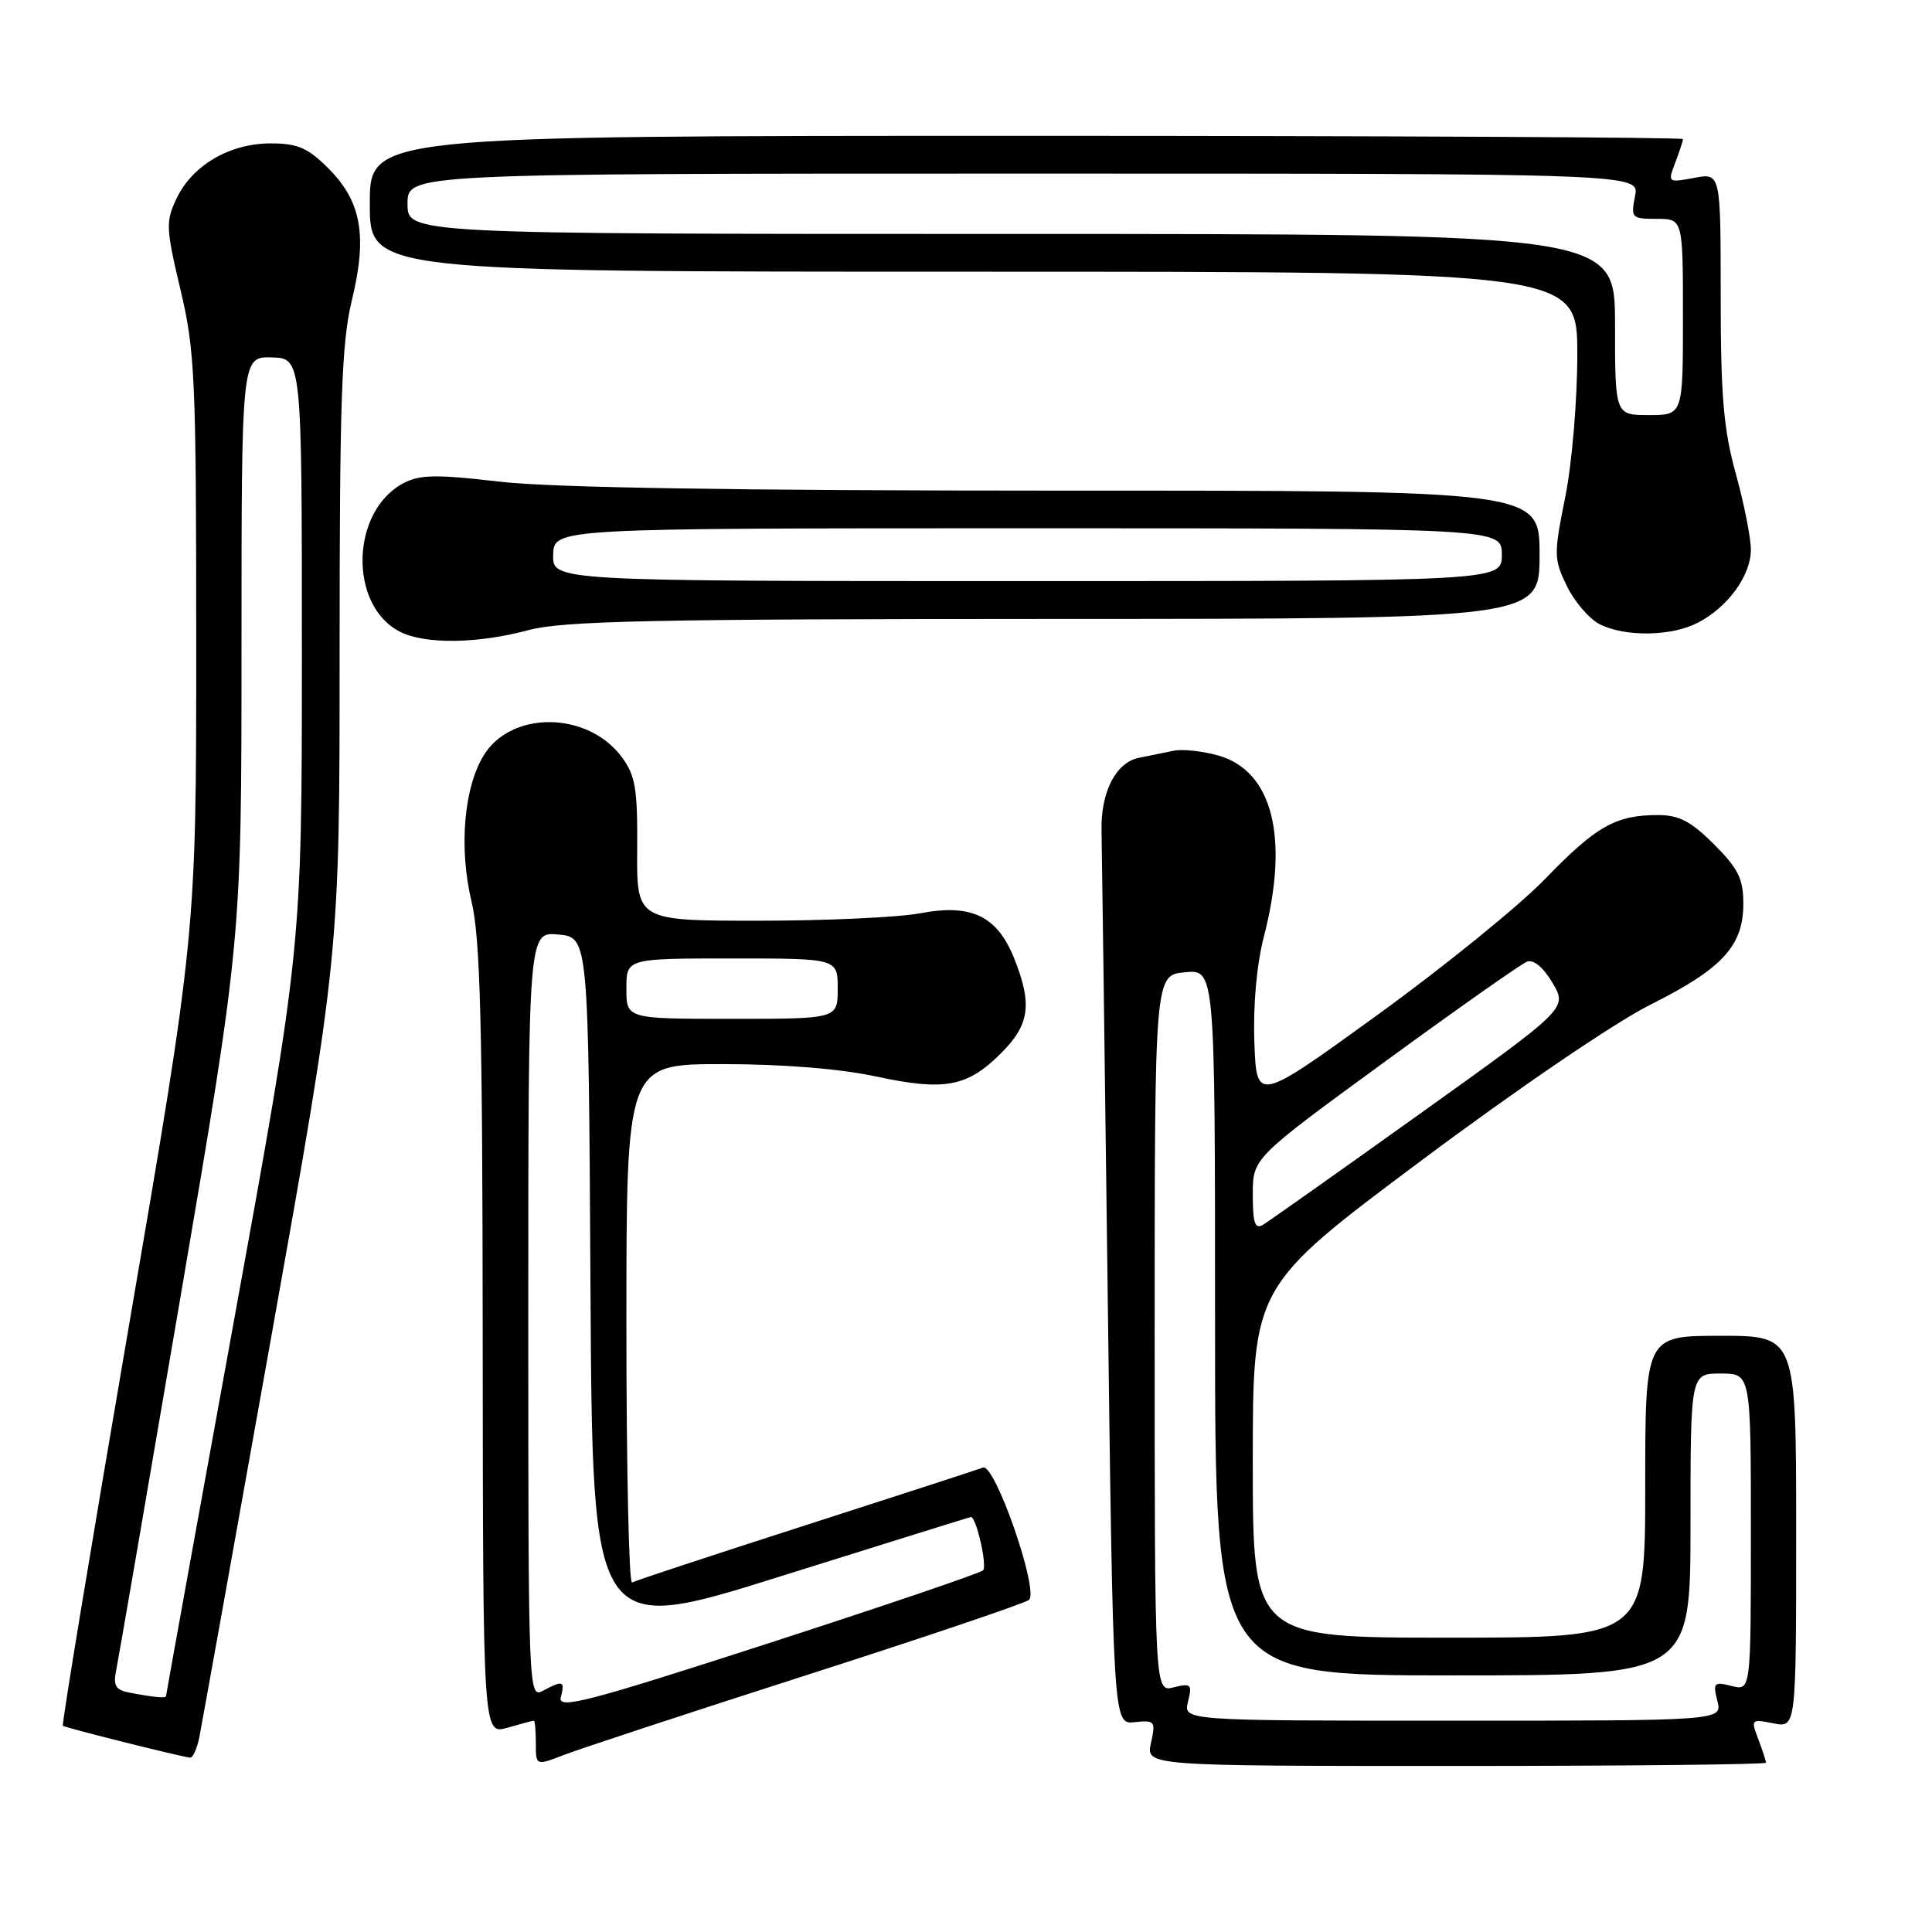 <?xml version="1.0" encoding="UTF-8" standalone="no"?>
<!DOCTYPE svg PUBLIC "-//W3C//DTD SVG 1.1//EN" "http://www.w3.org/Graphics/SVG/1.1/DTD/svg11.dtd" >
<svg xmlns="http://www.w3.org/2000/svg" xmlns:xlink="http://www.w3.org/1999/xlink" version="1.1" viewBox="0 0 256 256">
 <g >
 <path fill="currentColor"
d=" M 107.00 221.92 C 122.68 216.89 135.88 212.42 136.35 211.99 C 137.69 210.74 131.82 193.85 130.25 194.46 C 129.53 194.74 118.93 198.18 106.72 202.11 C 94.50 206.04 84.16 209.45 83.75 209.69 C 83.34 209.92 83.00 194.57 83.00 175.56 C 83.00 141.00 83.00 141.00 95.73 141.00 C 103.76 141.00 111.27 141.61 116.09 142.64 C 125.18 144.59 128.16 144.04 132.66 139.54 C 136.44 135.76 136.81 133.07 134.38 126.98 C 132.13 121.37 128.71 119.73 121.94 121.01 C 119.07 121.56 109.44 122.00 100.54 122.00 C 84.36 122.00 84.36 122.00 84.43 112.58 C 84.49 104.52 84.20 102.76 82.40 100.33 C 77.90 94.24 67.73 94.11 64.08 100.11 C 61.45 104.44 60.79 112.42 62.49 119.50 C 63.64 124.31 63.94 135.84 63.96 177.68 C 64.00 229.86 64.00 229.86 67.24 228.93 C 69.03 228.42 70.60 228.00 70.74 228.00 C 70.88 228.00 71.00 229.35 71.00 230.99 C 71.00 233.98 71.00 233.98 74.75 232.53 C 76.81 231.73 91.32 226.95 107.00 221.92 Z  M 234.00 233.57 C 234.00 233.33 233.54 231.92 232.98 230.44 C 231.98 227.82 232.04 227.76 234.98 228.35 C 238.00 228.95 238.00 228.95 238.00 202.97 C 238.00 177.00 238.00 177.00 228.00 177.00 C 218.00 177.00 218.00 177.00 218.00 197.00 C 218.00 217.00 218.00 217.00 192.00 217.00 C 166.00 217.00 166.00 217.00 166.00 193.73 C 166.00 170.47 166.00 170.47 188.25 153.84 C 201.03 144.29 213.97 135.49 218.64 133.15 C 228.21 128.37 231.00 125.35 231.00 119.75 C 231.00 116.45 230.33 115.09 227.12 111.88 C 224.06 108.83 222.48 108.00 219.68 108.00 C 214.09 108.00 211.48 109.48 204.77 116.43 C 201.32 120.00 191.30 128.13 182.50 134.50 C 166.50 146.08 166.50 146.08 166.21 138.09 C 166.03 133.20 166.52 127.79 167.46 124.15 C 170.88 110.96 168.63 102.10 161.36 100.09 C 159.31 99.52 156.69 99.24 155.56 99.47 C 154.43 99.69 152.32 100.12 150.88 100.42 C 147.83 101.06 145.84 104.99 145.96 110.10 C 146.00 111.97 146.37 139.38 146.77 171.00 C 147.50 228.50 147.50 228.50 150.34 228.20 C 153.03 227.91 153.15 228.06 152.51 230.95 C 151.84 234.00 151.84 234.00 192.92 234.00 C 215.51 234.00 234.00 233.80 234.00 233.57 Z  M 26.40 230.25 C 26.70 228.74 31.02 204.75 35.98 176.94 C 45.00 126.38 45.00 126.38 45.00 86.44 C 45.00 52.99 45.26 45.41 46.62 39.81 C 48.70 31.24 47.89 26.69 43.52 22.32 C 40.78 19.58 39.45 19.00 35.85 19.00 C 30.42 19.01 25.50 21.89 23.40 26.29 C 21.94 29.35 21.98 30.22 23.91 38.37 C 25.84 46.48 26.00 50.10 26.00 85.44 C 26.00 123.71 26.00 123.71 17.02 176.04 C 12.08 204.83 8.17 228.51 8.33 228.67 C 8.58 228.92 23.26 232.60 25.17 232.90 C 25.54 232.95 26.09 231.76 26.40 230.25 Z  M 70.00 83.50 C 74.58 82.27 86.28 82.02 139.75 82.01 C 204.00 82.00 204.00 82.00 204.00 73.50 C 204.00 65.00 204.00 65.00 140.25 65.01 C 97.55 65.01 73.12 64.62 66.27 63.83 C 57.76 62.84 55.60 62.88 53.43 64.04 C 46.44 67.78 46.18 80.26 53.02 83.72 C 56.34 85.39 63.27 85.31 70.00 83.50 Z  M 224.96 82.52 C 228.95 80.46 232.00 76.26 232.00 72.85 C 232.00 71.27 231.10 66.73 230.00 62.76 C 228.38 56.90 228.00 52.47 228.00 39.22 C 228.00 22.91 228.00 22.91 224.48 23.57 C 221.00 24.22 220.97 24.20 221.98 21.55 C 222.54 20.08 223.00 18.67 223.00 18.43 C 223.00 18.20 183.85 18.00 136.00 18.00 C 49.00 18.00 49.00 18.00 49.00 27.00 C 49.00 36.00 49.00 36.00 129.00 36.00 C 209.00 36.00 209.00 36.00 209.00 46.98 C 209.00 53.09 208.29 61.50 207.39 65.93 C 205.87 73.50 205.88 74.09 207.64 77.69 C 208.66 79.78 210.62 82.04 212.00 82.73 C 215.39 84.42 221.49 84.32 224.96 82.52 Z  M 74.31 224.90 C 74.89 222.72 74.60 222.61 71.93 224.04 C 70.03 225.05 70.00 224.18 70.00 174.26 C 70.00 123.45 70.00 123.45 73.99 123.83 C 77.98 124.21 77.98 124.21 78.24 170.45 C 78.50 216.70 78.50 216.70 103.50 208.85 C 117.25 204.54 128.57 201.01 128.65 201.01 C 129.36 200.98 130.85 207.54 130.26 208.08 C 129.84 208.47 116.97 212.84 101.66 217.80 C 77.71 225.55 73.89 226.54 74.31 224.90 Z  M 83.00 131.00 C 83.00 127.00 83.00 127.00 97.00 127.00 C 111.00 127.00 111.00 127.00 111.00 131.00 C 111.00 135.00 111.00 135.00 97.00 135.00 C 83.00 135.00 83.00 135.00 83.00 131.00 Z  M 157.42 225.47 C 157.99 223.17 157.83 223.01 155.53 223.58 C 153.00 224.22 153.00 224.22 153.00 176.71 C 153.00 129.21 153.00 129.21 157.00 128.83 C 161.00 128.45 161.00 128.45 161.00 175.22 C 161.00 222.00 161.00 222.00 192.50 222.00 C 224.00 222.00 224.00 222.00 224.00 202.00 C 224.00 182.00 224.00 182.00 228.00 182.00 C 232.00 182.00 232.00 182.00 232.00 203.02 C 232.00 224.04 232.00 224.04 229.45 223.40 C 227.10 222.81 226.95 222.97 227.56 225.38 C 228.22 228.00 228.22 228.00 192.50 228.00 C 156.78 228.00 156.78 228.00 157.42 225.47 Z  M 166.00 158.28 C 166.00 153.46 166.00 153.46 183.46 140.71 C 193.07 133.70 201.56 127.72 202.33 127.43 C 203.20 127.09 204.49 128.17 205.72 130.24 C 207.70 133.60 207.70 133.60 188.19 147.55 C 177.46 155.22 168.08 161.86 167.34 162.30 C 166.29 162.92 166.00 162.04 166.00 158.28 Z  M 17.19 224.29 C 15.28 223.92 14.97 223.38 15.42 221.17 C 15.72 219.70 19.57 197.34 23.98 171.48 C 32.00 124.45 32.00 124.45 32.00 85.86 C 32.00 47.26 32.00 47.26 36.00 47.36 C 40.00 47.47 40.00 47.47 40.00 86.50 C 40.00 125.53 40.00 125.53 31.00 175.00 C 26.05 202.21 22.00 224.59 22.00 224.74 C 22.00 225.05 20.38 224.90 17.19 224.29 Z  M 73.30 73.50 C 73.40 70.00 73.40 70.00 136.20 70.00 C 199.00 70.00 199.00 70.00 199.00 73.50 C 199.00 77.00 199.00 77.00 136.10 77.00 C 73.20 77.00 73.20 77.00 73.30 73.50 Z  M 214.00 43.00 C 214.00 31.00 214.00 31.00 134.00 31.00 C 54.00 31.00 54.00 31.00 54.00 27.00 C 54.00 23.00 54.00 23.00 135.62 23.00 C 217.25 23.00 217.25 23.00 216.65 26.00 C 216.08 28.87 216.20 29.00 219.53 29.00 C 223.00 29.00 223.00 29.00 223.00 42.00 C 223.00 55.00 223.00 55.00 218.50 55.00 C 214.00 55.00 214.00 55.00 214.00 43.00 Z "/>
</g>
</svg>